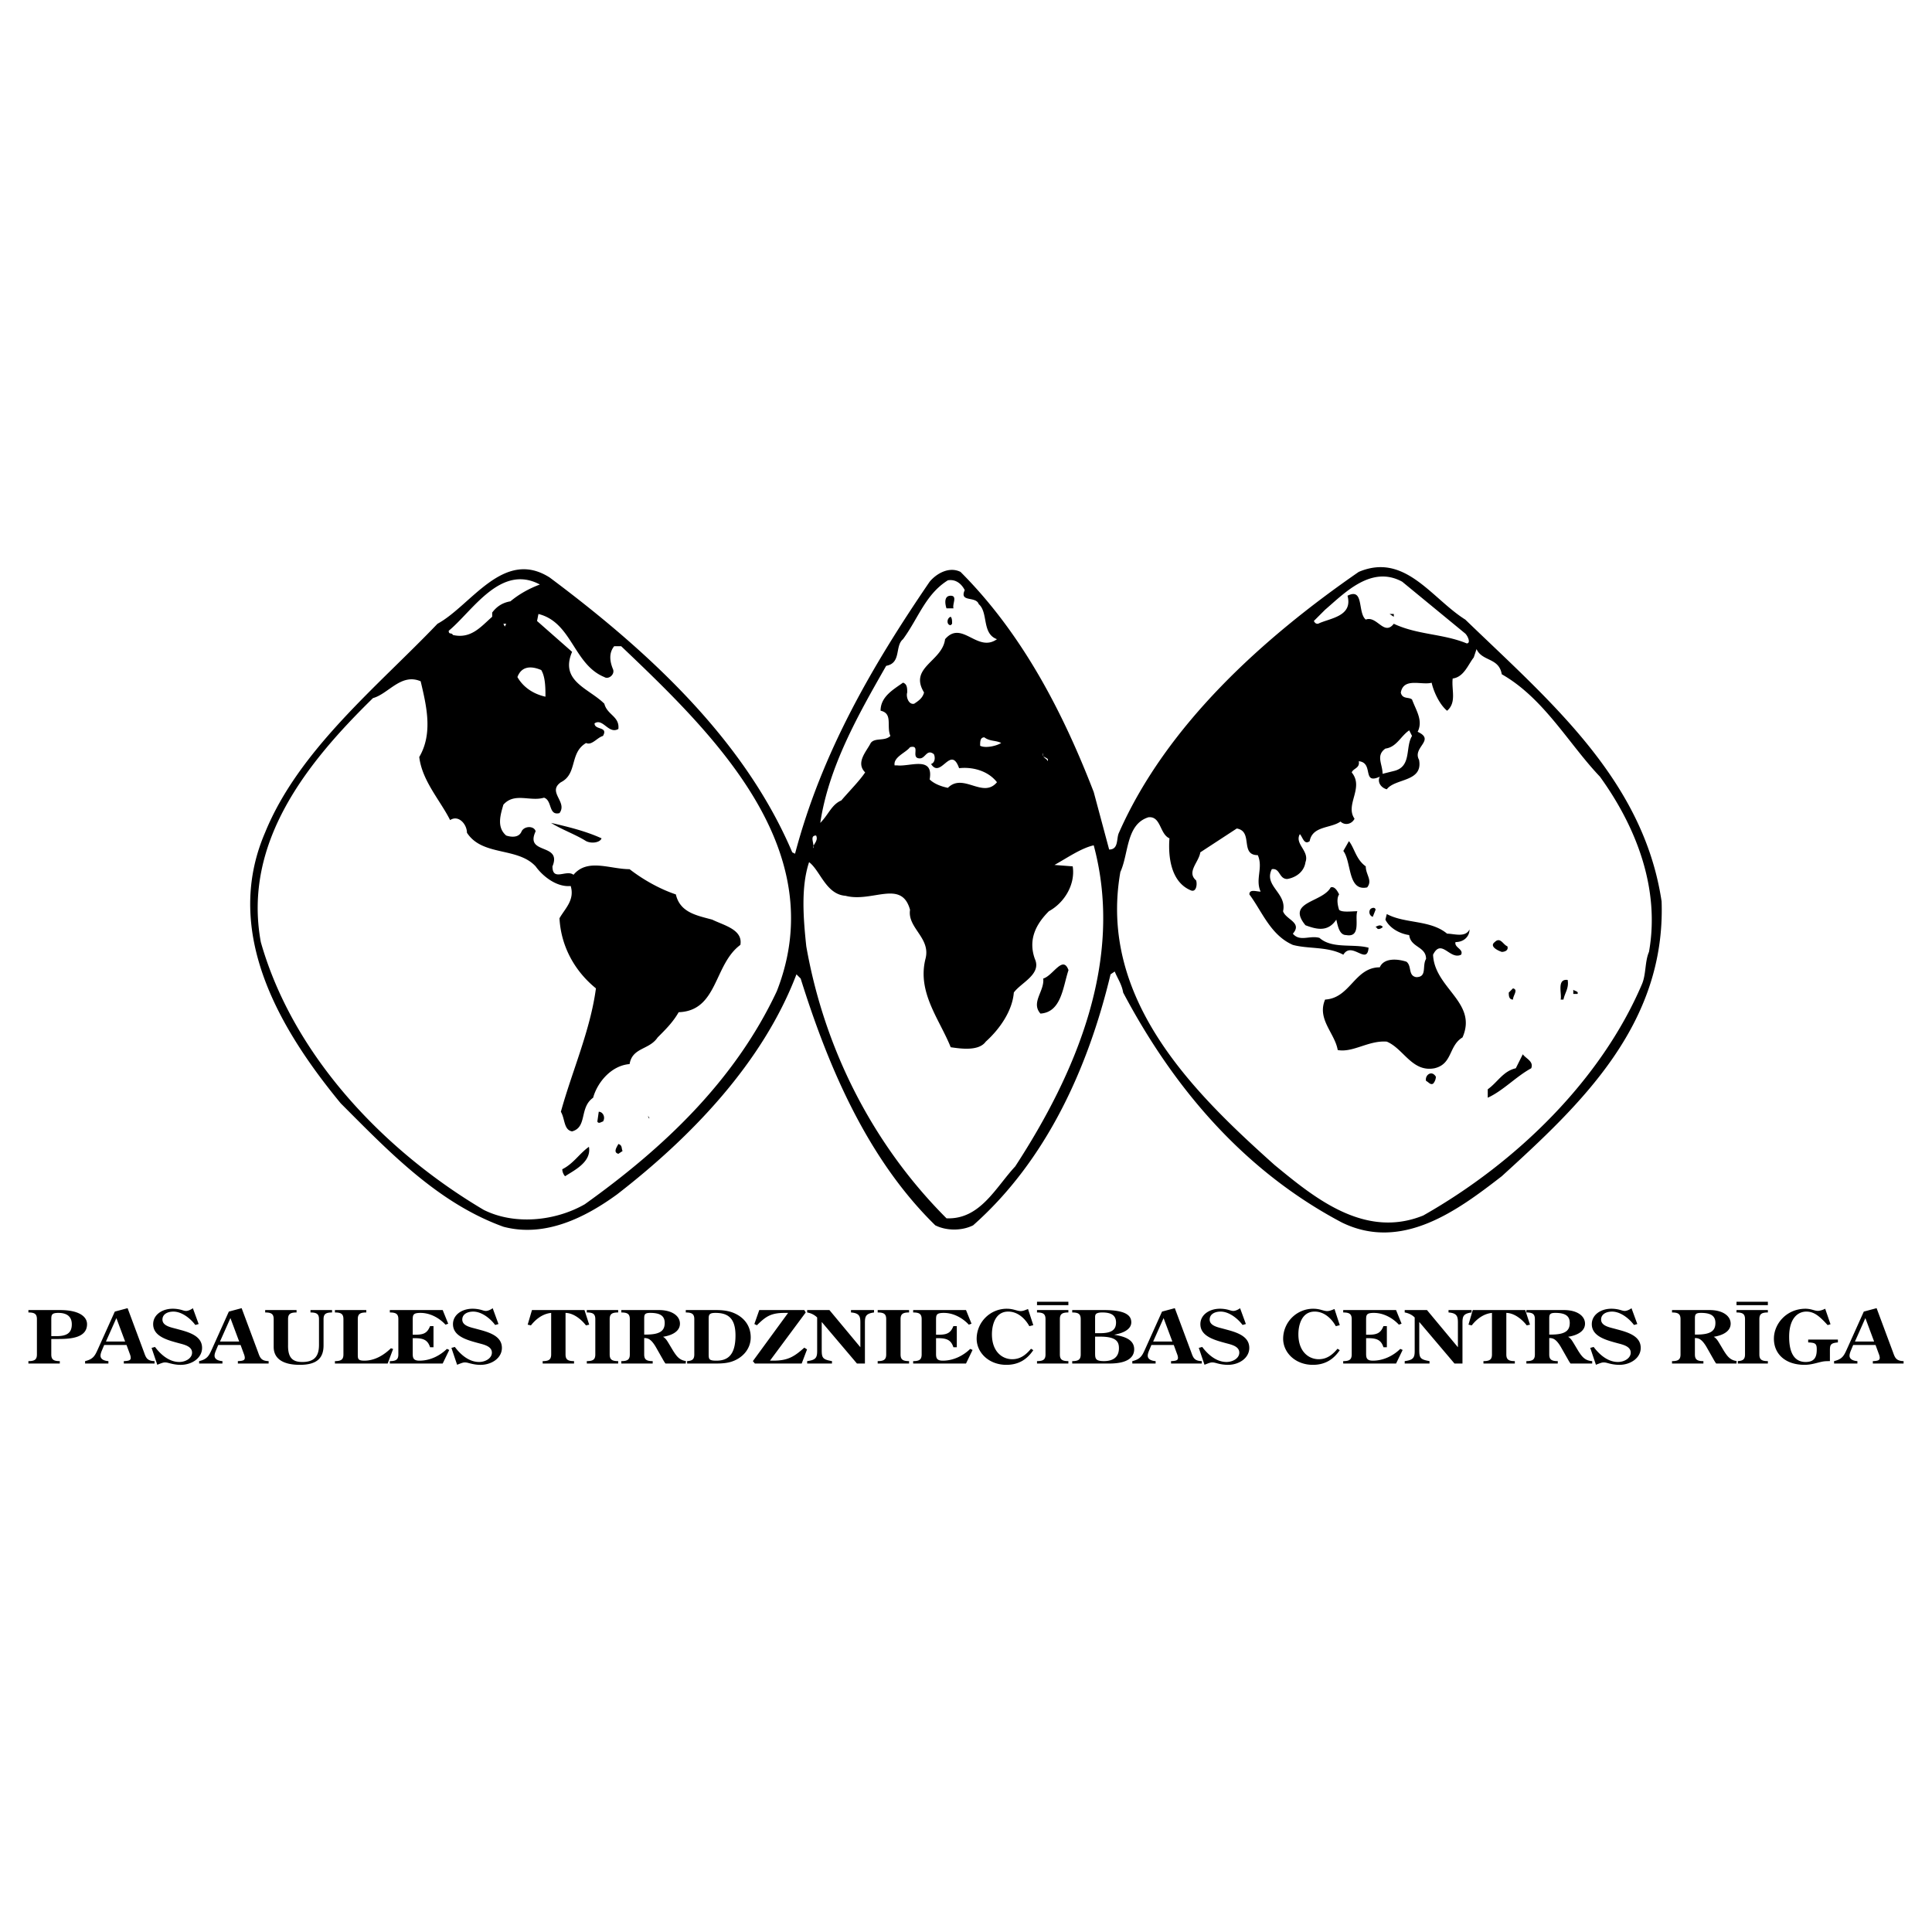 <svg xmlns="http://www.w3.org/2000/svg" width="2500" height="2500" viewBox="0 0 192.756 192.756"><g fill-rule="evenodd" clip-rule="evenodd"><path fill="#fff" d="M0 0h192.756v192.756H0V0z"/><path d="M5.869 133.59c1.25 0 2.815-.139 2.815-1.479 0-.723-.743-1.406-2.701-1.406H2.834v.24c.63 0 .849.16.849.67v3.512c0 .51-.219.672-.849.672v.24h3.131v-.24c-.63 0-.848-.162-.848-.672v-1.537h.752zm-.752-1.879c0-.504 0-.723.708-.723.822 0 1.338.344 1.338 1.137 0 .861-.49 1.182-1.53 1.182h-.516v-1.596zm7.613-1.195l-1.276.342-1.706 3.789c-.271.598-.446.963-1.258 1.152v.24h2.325v-.24c-.384-.023-.787-.168-.787-.541 0-.203.096-.422.175-.611l.192-.459h2.229l.315.859c.052.131.104.285.104.422 0 .221-.131.314-.69.33v.24h3.069v-.24c-.788-.016-.875-.395-1.067-.92l-1.625-4.363zm-.245 3.33H10.57l1.041-2.34.874 2.34zm6.757-3.325c-.158.125-.455.271-.674.271-.131 0-.245-.037-.367-.074a3.277 3.277 0 0 0-.962-.146c-1.075 0-1.958.613-1.958 1.539 0 1.238 1.46 1.602 2.623 1.916.559.145 1.259.328 1.259.926 0 .561-.647.932-1.276.932-1.058 0-1.906-.809-2.423-1.5l-.34.094.568 1.684c.55-.219.629-.232.778-.232.175 0 .28.035.446.078.359.096.727.162 1.102.162 1.146 0 2.143-.693 2.143-1.691 0-1.078-1.05-1.492-2.125-1.785l-.516-.139c-.56-.145-1.312-.305-1.312-.902 0-.525.49-.795 1.093-.795.884 0 1.757.75 2.186 1.334l.333-.094-.578-1.578zm4.866-.005l-1.277.342-1.705 3.789c-.271.598-.445.963-1.259 1.152v.24h2.326v-.24c-.385-.023-.787-.168-.787-.541 0-.203.097-.422.175-.611l.192-.459h2.23l.315.859c.052.131.104.285.104.422 0 .221-.131.314-.69.33v.24h3.069v-.24c-.787-.016-.874-.395-1.066-.92l-1.627-4.363zm-.244 3.33h-1.916l1.041-2.34.875 2.34zm4.875-2.231c0-.51.219-.67.848-.67v-.24h-3.13v.24c.629 0 .848.16.848.67v2.77c0 1.129.865 1.785 2.606 1.785 1.705 0 2.369-.672 2.369-1.939v-2.615c0-.51.219-.67.848-.67v-.24h-2.151v.24c.63 0 .848.16.848.67v2.557c0 1.064-.393 1.713-1.661 1.713-.944 0-1.451-.387-1.425-1.705v-2.566zm4.676 4.424h5.263l.542-1.451-.219-.072c-.665.648-1.574 1.238-2.649 1.238-.647 0-.656-.189-.656-.627v-3.512c0-.51.219-.67.848-.67v-.24h-3.129v.24c.629 0 .848.16.848.67v3.512c0 .51-.219.672-.848.672v.24zm5.479 0h5.273l.656-1.355-.237-.104c-.681.664-1.652 1.174-2.736 1.174-.621 0-.673-.285-.673-.707v-1.537h.192c.856 0 1.303.168 1.539.904h.342v-2.107h-.342c-.297.736-.682.861-1.556.861h-.175v-1.422c0-.539 0-.758.778-.758.997 0 1.906.539 2.492 1.174l.271-.096-.551-1.361h-5.273v.24c.629 0 .849.16.849.67v3.512c0 .51-.22.672-.849.672v.24zm10.261-5.518c-.157.125-.455.271-.673.271-.132 0-.245-.037-.367-.074a3.284 3.284 0 0 0-.963-.146c-1.075 0-1.958.613-1.958 1.539 0 1.238 1.46 1.602 2.623 1.916.56.145 1.259.328 1.259.926 0 .561-.646.932-1.276.932-1.058 0-1.906-.809-2.421-1.5l-.341.094.568 1.684c.551-.219.63-.232.779-.232.175 0 .28.035.446.078.358.096.726.162 1.102.162 1.145 0 2.142-.693 2.142-1.691 0-1.078-1.049-1.492-2.125-1.785l-.516-.139c-.559-.145-1.312-.305-1.312-.902 0-.525.49-.795 1.093-.795.883 0 1.758.75 2.186 1.334l.332-.094-.578-1.578zm3.92.184l-.429 1.457.324.072c.463-.59 1.146-1.158 2.02-1.246v4.139c0 .51-.218.672-.848.672v.24h3.13v-.24c-.63 0-.848-.162-.848-.672v-4.139c.839.016 1.618.701 2.037 1.246l.324-.072-.472-1.457h-5.238zm6.319 4.422c0 .51-.219.672-.848.672v.24h3.13v-.24c-.629 0-.848-.162-.848-.672v-3.512c0-.51.219-.67.848-.67v-.24h-3.13v.24c.629 0 .848.16.848.67v3.512zm7.316-1.107c-.148-.24-.288-.494-.559-.648.839-.131 1.687-.51 1.687-1.311 0-.773-.796-1.355-2.089-1.355h-3.761v.24c.63 0 .849.16.849.67v3.512c0 .51-.219.672-.849.672v.24h3.131v-.24c-.63 0-.848-.162-.848-.672v-1.631c.367 0 .708.08 1.232 1.02l.516.91c.123.205.228.424.376.613h2.16v-.24c-.752-.045-1.049-.496-1.373-.992l-.472-.788zm-2.438-.868v-1.566c0-.414.025-.598.603-.598.936 0 1.443.264 1.443.998 0 .773-.437 1.166-1.88 1.166h-.166zm4.149 2.887h3.043c.559 0 1.066-.037 1.53-.189 1.058-.344 1.905-1.232 1.905-2.42 0-1.289-.821-2.156-1.949-2.529-.455-.145-.945-.195-1.486-.195h-3.043v.24c.629 0 .849.16.849.67v3.512c0 .51-.22.672-.849.672v.239zm2.283-4.373c0-.459 0-.678.674-.678 1.188 0 2.002.459 2.002 2.252 0 2.004-.813 2.514-1.906 2.514-.77 0-.77-.16-.77-.707v-3.381zm9.281 4.373l.533-1.408-.272-.174c-.979.867-1.608 1.297-3.086 1.297h-.34l3.567-4.809-.141-.24h-4.494l-.489 1.393.253.123c.866-.854 1.374-1.232 2.754-1.232h.359l-3.515 4.811.201.24h4.67v-.001zm2.767-5.334h-2.221v.24c.385.064.752.248.997.502v3.354c0 .668-.157.889-.997.998v.24h2.475v-.24c-.918-.162-1.023-.314-1.023-1.107v-2.799l3.515 4.146h.795v-4.059c0-.643.079-.92.91-1.035v-.24h-2.3v.24c.866.064.936.414.936 1.035v2.434l-3.087-3.709zm5.664 4.422c0 .51-.219.672-.849.672v.24h3.131v-.24c-.63 0-.848-.162-.848-.672v-3.512c0-.51.218-.67.848-.67v-.24h-3.131v.24c.63 0 .849.16.849.67v3.512zm2.69.912h5.273l.655-1.355-.236-.104c-.682.664-1.652 1.174-2.736 1.174-.621 0-.673-.285-.673-.707v-1.537h.192c.856 0 1.303.168 1.539.904h.341v-2.107h-.341c-.297.736-.682.861-1.556.861h-.175v-1.422c0-.539 0-.758.778-.758.997 0 1.906.539 2.491 1.174l.271-.096-.55-1.361h-5.273v.24c.63 0 .848.16.848.67v3.512c0 .51-.218.672-.848.672v.24zm11.46-5.437l-.098.037c-.201.08-.41.168-.637.168-.176 0-.359-.059-.578-.117s-.471-.117-.787-.117a3.002 3.002 0 0 0-3.025 2.988c0 1.398 1.225 2.609 2.965 2.609 1.268 0 2.09-.584 2.686-1.465l-.229-.139c-.455.539-1.006 1.043-1.871 1.043-.98 0-2.027-.73-2.027-2.492 0-.854.295-2.26 1.625-2.26.996 0 1.723.758 2.107 1.457l.395-.102-.526-1.61zm1.745 4.525c0 .51-.219.672-.848.672v.24h3.129v-.24c-.627 0-.848-.162-.848-.672v-3.512c0-.51.221-.67.848-.67v-.24h-3.129v.24c.629 0 .848.16.848.67v3.512zm-.848-5.252v.342h3.129v-.342h-3.129zm7.238 6.164c1.705 0 2.457-.562 2.457-1.422 0-.984-.998-1.283-1.967-1.443v-.014c.76-.131 1.678-.48 1.678-1.232 0-.646-.488-1.223-2.719-1.223h-3.174v.24c.629 0 .848.16.848.67v3.512c0 .51-.219.672-.848.672v.24h3.725zm-1.443-2.682h.508c1.6 0 1.871.502 1.871 1.15 0 .939-.639 1.291-1.494 1.291-.9 0-.885-.277-.885-.904v-1.537zm0-.343v-1.537c0-.131-.008-.283.105-.393.139-.117.41-.139.611-.139.84 0 1.373.248 1.373 1.006s-.49 1.062-1.592 1.062h-.497v.001zm7.953-2.498l-1.275.342-1.705 3.789c-.271.598-.447.963-1.26 1.152v.24h2.326v-.24c-.385-.023-.787-.168-.787-.541 0-.203.096-.422.174-.611l.193-.459h2.23l.314.859c.053.131.105.285.105.422 0 .221-.133.314-.691.33v.24h3.068v-.24c-.787-.016-.873-.395-1.066-.92l-1.626-4.363zm-.244 3.33h-1.916l1.041-2.34.875 2.34zm6.756-3.325c-.156.125-.455.271-.672.271-.133 0-.246-.037-.369-.074a3.265 3.265 0 0 0-.961-.146c-1.076 0-1.959.613-1.959 1.539 0 1.238 1.461 1.602 2.623 1.916.561.145 1.26.328 1.26.926 0 .561-.646.932-1.277.932-1.057 0-1.906-.809-2.422-1.5l-.342.094.57 1.684c.551-.219.629-.232.777-.232.176 0 .279.035.445.078a4.27 4.27 0 0 0 1.104.162c1.145 0 2.141-.693 2.141-1.691 0-1.078-1.049-1.492-2.125-1.785l-.516-.14c-.559-.145-1.311-.305-1.311-.902 0-.525.49-.795 1.092-.795.883 0 1.758.75 2.188 1.334l.332-.094-.578-1.577zm9.42.081l-.096.037c-.201.08-.41.168-.639.168-.174 0-.357-.059-.578-.117a2.884 2.884 0 0 0-.785-.117 3.002 3.002 0 0 0-3.025 2.988c0 1.398 1.225 2.609 2.963 2.609 1.268 0 2.09-.584 2.686-1.465l-.227-.139c-.455.539-1.006 1.043-1.873 1.043-.979 0-2.029-.73-2.029-2.492 0-.854.299-2.26 1.629-2.26.996 0 1.721.758 2.105 1.457l.395-.102-.526-1.61zm.871 5.437h5.273l.656-1.355-.238-.104c-.68.664-1.652 1.174-2.736 1.174-.619 0-.672-.285-.672-.707v-1.537h.191c.857 0 1.303.168 1.539.904h.34v-2.107h-.34c-.297.736-.682.861-1.557.861h-.174v-1.422c0-.539 0-.758.777-.758.996 0 1.906.539 2.492 1.174l.271-.096-.551-1.361h-5.273v.24c.629 0 .848.16.848.67v3.512c0 .51-.219.672-.848.672v.24h.002zm8.355-5.334h-2.221v.24c.385.064.752.248.996.502v3.354c0 .668-.158.889-.996.998v.24h2.475v-.24c-.918-.162-1.023-.314-1.023-1.107v-2.799l3.514 4.146h.797v-4.059c0-.643.078-.92.908-1.035v-.24h-2.299v.24c.865.064.936.414.936 1.035v2.434l-3.087-3.709zm4.569 0l-.428 1.457.324.072c.463-.59 1.145-1.158 2.02-1.246v4.139c0 .51-.219.672-.85.672v.24h3.131v-.24c-.629 0-.848-.162-.848-.672v-4.139c.84.016 1.617.701 2.037 1.246l.324-.072-.473-1.457h-5.237zm10.07 3.315c-.148-.24-.289-.494-.559-.648.84-.131 1.688-.51 1.688-1.311 0-.773-.795-1.355-2.09-1.355h-3.76v.24c.629 0 .848.16.848.67v3.512c0 .51-.219.672-.848.672v.24h3.131v-.24c-.631 0-.85-.162-.85-.672v-1.631c.367 0 .709.08 1.232 1.02l.518.91c.121.205.227.424.375.613h2.16v-.24c-.752-.045-1.049-.496-1.373-.992l-.472-.788zm-2.44-.868v-1.566c0-.414.027-.598.604-.598.936 0 1.443.264 1.443.998 0 .773-.438 1.166-1.881 1.166h-.166zm8.207-2.631c-.156.125-.453.271-.674.271-.129 0-.242-.037-.365-.074a3.278 3.278 0 0 0-.963-.146c-1.074 0-1.959.613-1.959 1.539 0 1.238 1.461 1.602 2.625 1.916.559.145 1.258.328 1.258.926 0 .561-.646.932-1.275.932-1.059 0-1.906-.809-2.424-1.5l-.34.094.568 1.684c.551-.219.629-.232.777-.232.176 0 .279.035.447.078a4.24 4.24 0 0 0 1.1.162c1.146 0 2.145-.693 2.145-1.691 0-1.078-1.051-1.492-2.127-1.785l-.514-.139c-.561-.145-1.312-.305-1.312-.902 0-.525.49-.795 1.092-.795.885 0 1.758.75 2.188 1.334l.332-.094-.579-1.578zm8.766 3.499c-.148-.24-.289-.494-.561-.648.84-.131 1.688-.51 1.688-1.311 0-.773-.795-1.355-2.09-1.355h-3.76v.24c.629 0 .848.16.848.67v3.512c0 .51-.219.672-.848.672v.24h3.131v-.24c-.631 0-.848-.162-.848-.672v-1.631c.367 0 .707.08 1.232 1.02l.516.91c.123.205.227.424.375.613h2.16v-.24c-.752-.045-1.049-.496-1.373-.992l-.47-.788zm-2.439-.868v-1.566c0-.414.025-.598.604-.598.934 0 1.441.264 1.441.998 0 .773-.438 1.166-1.879 1.166h-.166zm4.998 1.975c0 .51-.219.672-.848.672v.24h3.129v-.24c-.629 0-.848-.162-.848-.672v-3.512c0-.51.219-.67.848-.67v-.24h-3.129v.24c.629 0 .848.16.848.67v3.512zm-.848-5.252v.342h3.129v-.342h-3.129zm8.846.697c-.191.104-.506.213-.734.213-.158 0-.332-.051-.533-.109a2.664 2.664 0 0 0-.682-.104c-1.914 0-3.166 1.51-3.166 2.988 0 1.561 1.182 2.609 3.053 2.609.48 0 .873-.096 1.328-.213.551-.137.596-.152 1.207-.158v-1.08c0-.553.078-.721.797-.785v-.285h-2.965v.285c.674.035.855.086.855.684 0 .678-.148 1.268-1.109 1.268-.971 0-1.645-.684-1.645-2.514 0-1.852.875-2.514 1.715-2.514.787 0 1.328.475 2.125 1.348l.287-.086-.533-1.547zm5.131-.056l-1.277.342-1.705 3.789c-.271.598-.445.963-1.26 1.152v.24h2.326v-.24c-.385-.023-.785-.168-.785-.541 0-.203.096-.422.174-.611l.191-.459h2.23l.314.859c.053.131.105.285.105.422 0 .221-.131.314-.689.33v.24h3.068v-.24c-.787-.016-.875-.395-1.068-.92l-1.624-4.363zm-.247 3.33h-1.914l1.041-2.34.873 2.34zM135.561 57.058c-9.512 6.575-19.164 15.249-23.922 26.021-.279.56 0 1.679-.979 1.679l-1.539-5.736c-3.078-7.974-7.135-15.809-13.29-21.964-1.12-.559-2.378.14-3.079.979-5.735 8.394-10.772 17.067-13.43 27.14l-.279-.14c-4.757-11.192-14.27-20.005-24.203-27.42-4.617-2.938-7.834 2.798-11.192 4.617-6.016 6.295-13.849 12.591-17.207 20.845-4.337 10.072 1.679 19.866 7.554 27.001 4.756 4.756 9.652 9.932 16.228 12.311 4.197 1.119 8.254-.979 11.332-3.219 7.414-5.734 14.549-13.15 17.907-21.963l.42.42c2.798 8.953 6.715 18.047 13.43 24.621 1.119.561 2.658.561 3.777 0 7.275-6.436 11.471-15.668 13.711-25.041l.418-.281c.279.701.699 1.26.84 2.1 5.037 9.514 12.031 17.768 21.824 22.943 6.016 2.938 11.611-1.26 15.947-4.617 7.836-7.135 16.369-15.109 15.949-27.419-1.818-12.171-11.191-20.005-19.586-28.119-3.356-2.1-6.014-6.717-10.631-4.758zm10.632 6.155c.279.28.561.979.141.979-2.379-.979-4.896-.839-7.275-1.958-.979 1.259-1.678-.839-2.797-.419-.84-.7-.141-3.218-1.82-2.379.561 2.099-1.818 2.239-2.938 2.798-.139 0-.279 0-.42-.28l1.121-1.12c1.957-1.679 4.615-4.476 7.693-2.797l6.295 5.176zm-92.331-4.895c-1.12.419-2.099.979-2.938 1.678-.84.14-1.398.56-1.818 1.119v.419c-1.12.979-2.099 2.238-3.918 1.819-.139-.28-.419 0-.419-.42 2.377-1.958 5.175-6.714 9.093-4.615zm42.388.558c-.56 1.26 1.119.56 1.398 1.399.98.839.281 2.938 1.82 3.497-1.959 1.399-3.498-1.958-5.178 0-.279 2.239-3.637 2.799-2.098 5.317-.14.559-.559.839-.979 1.119-.56.14-.839-.7-.7-1.119 0-.42 0-.84-.42-.98-.979.7-2.238 1.399-2.238 2.798 1.259.279.56 1.539.979 2.518-.56.56-1.539.141-1.958.7-.42.84-1.539 1.958-.56 2.938-.56.838-1.539 1.818-2.378 2.797-.979.419-1.259 1.399-2.099 2.239.84-5.596 3.778-10.772 6.575-15.669 1.539-.279.84-1.958 1.679-2.658 1.54-2.098 2.238-4.477 4.477-5.875.841-.139 1.401.421 1.68.979zm-1.119 1.819h-.7c-.141-.419-.279-1.259.419-1.259.701 0 .141.84.281 1.259zM60.296 67.55c.42.28 1.119-.28.84-.839-.28-.7-.42-1.54.14-2.238h.7c8.953 8.534 21.125 20.145 15.528 34.416-4.197 8.951-11.332 15.668-19.167 21.264-2.938 1.678-6.994 2.098-10.072.559-9.933-5.875-19.026-15.389-22.243-26.72-1.819-9.933 4.616-17.907 11.191-24.343 1.54-.418 2.798-2.518 4.757-1.678.56 2.378 1.259 5.177-.14 7.555.28 2.377 2.099 4.336 3.078 6.295.839-.56 1.679.419 1.679 1.259 1.539 2.378 5.037 1.398 6.855 3.358.699.979 2.098 2.098 3.497 1.958.419 1.399-.56 2.238-1.119 3.218.14 2.658 1.398 5.176 3.637 6.995-.56 4.197-2.379 8.254-3.498 12.312.419.699.279 1.818 1.119 1.957 1.539-.42.7-2.379 2.099-3.357.42-1.539 1.819-3.217 3.637-3.357.28-1.678 1.958-1.398 2.798-2.658.84-.838 1.539-1.539 2.099-2.518 3.917-.141 3.497-4.757 6.155-6.715.28-1.539-1.679-1.958-2.798-2.518-1.539-.42-3.217-.7-3.637-2.519-1.679-.56-3.357-1.539-4.617-2.518-1.958 0-4.197-1.119-5.596.56-.7-.56-2.098.7-2.098-.839.979-2.379-2.798-1.119-1.679-3.498-.14-.56-1.12-.56-1.399 0-.279.7-1.119.56-1.539.42-.979-.84-.56-2.098-.28-3.078 1.12-1.259 2.659-.28 4.057-.699.84.279.42 1.819 1.54 1.539.838-1.12-1.26-2.099.14-3.078 1.679-.839.839-2.938 2.518-3.917.56.28 1.12-.559 1.679-.7.56-.979-.839-.559-.839-1.259.839-.56 1.399 1.12 2.378.56.14-1.259-1.12-1.398-1.399-2.518-1.539-1.539-4.476-2.238-3.218-5.176l-3.497-3.078.14-.7c3.357.837 3.497 5.035 6.574 6.293zm78.763-6.015l-.42-.28h.42v.28zm-44.068.699l-.14.14c-.419 0-.419-.7 0-.84.14.141.14.421.14.7zm-44.627.28l-.14-.28h.28l-.14.28zm99.466 4.756c4.197 2.378 6.717 6.995 9.793 10.213 3.639 5.036 6.018 11.191 4.896 17.487-.42.979-.279 2.239-.699 3.217-4.057 9.514-12.451 17.768-21.824 23.084-5.875 2.379-10.912-1.818-14.828-5.037-7.975-7.135-17.627-16.508-15.389-29.238.84-1.819.559-4.756 2.797-5.456 1.26-.14 1.119 1.679 2.1 2.099-.141 1.818.139 4.337 2.098 5.176.561.279.699-.559.561-.979-.98-.84.279-1.818.418-2.798l3.639-2.378c1.678.28.279 2.659 2.098 2.659.561 1.259-.279 2.378.281 3.637-.42 0-1.121-.28-1.121.28 1.26 1.679 2.1 4.057 4.338 5.037 1.539.42 3.498.14 5.037.979.838-1.399 2.377 1.119 2.518-.699-1.539-.42-3.637.14-4.896-.979-.98-.28-1.959.419-2.658-.42.979-1.119-.699-1.398-.979-2.238.418-1.819-1.959-2.518-1.121-4.197.842-.14.701.979 1.539.979.84-.14 1.68-.7 1.818-1.678.42-1.12-1.117-1.82-.559-2.798.279.28.42 1.118.979.7.281-1.54 2.1-1.26 3.078-1.958.42.419 1.119.279 1.398-.28-.979-1.399.98-3.078-.279-4.616.141-.42.84-.42.699-1.12 1.539.14.281 2.379 2.1 1.54-.279.559.141 1.119.699 1.259.84-1.119 3.637-.7 3.217-2.938-.697-1.259 1.68-1.959-.139-2.797.559-1.12-.141-2.099-.559-3.218-.281-.28-.98 0-1.121-.699.281-1.54 2.1-.7 3.078-.98.141.7.699 2.099 1.539 2.798.979-.839.42-2.098.559-3.218 1.121-.14 1.539-1.398 2.1-2.099l.279-.838c.559 1.254 2.237.833 2.516 2.512zM54 66.851c.42.699.42 1.819.42 2.658-1.259-.279-2.238-.979-2.797-1.958.419-1.12 1.399-1.12 2.377-.7zm86.879 6.575c-.701 1.12 0 3.078-1.82 3.498l-1.119.28c0-.979-.699-1.819.281-2.518 1.117-.14 1.537-1.26 2.377-1.819l.281.559zm-40.992.699c-.418.28-1.537.56-2.098.28 0-.42 0-.839.42-.839.559.419 1.119.279 1.678.559zm-8.113 1.539c.559 0 .699-.979 1.398-.419.14.28.14.839-.28.979.979 1.539 1.958-1.959 2.798.42 1.119-.14 2.797.14 3.778 1.398-1.4 1.679-3.358-.979-4.897.56-.699-.14-1.399-.419-1.819-.839.42-2.378-1.958-1.259-3.217-1.399h-.28c-.14-.839 1.119-1.259 1.539-1.818 1.119-.281 0 1.118.98 1.118zm12.73.28c0-.28-.559-.28-.42-.839-.279.559.699.42.42.839zm-44.487 7.695c-.14.419-.979.559-1.54.28-1.119-.7-2.378-1.12-3.498-1.819 1.82.419 3.499.839 5.038 1.539zm21.125.979c.14-.42-.42-1.259.28-1.259.279.56-.421.978-.28 1.259zm55.12 1.819c0 .839.699 1.399.139 2.098-1.959.42-1.539-2.517-2.377-3.637l.559-.979c.558.699.698 1.818 1.679 2.518zm-27.141-2.1c3.078 11.472-1.818 22.803-7.834 32.038-1.959 2.098-3.498 5.316-6.855 5.176-7.275-7.275-12.171-16.787-13.99-27.14-.28-2.658-.56-5.876.28-8.394 1.119.838 1.679 3.217 3.637 3.357 2.658.7 5.596-1.679 6.435 1.398-.28 1.818 2.099 2.799 1.539 4.897-.839 3.357 1.4 6.016 2.519 8.814.98.139 2.797.42 3.499-.561 1.398-1.258 2.656-3.078 2.797-4.896.699-.979 2.799-1.818 2.098-3.357-.699-1.958.141-3.497 1.4-4.757 1.539-.839 2.658-2.657 2.377-4.476l-1.818-.14c1.258-.698 2.656-1.678 3.916-1.959zm24.483 4.897c-.281.42-.141 1.12 0 1.539.279.28 1.258.14 1.818.14-.281.7.42 2.659-1.119 2.378-.699 0-.84-.979-.98-1.539-.838 1.259-1.957.979-3.078.56-1.957-2.379 1.68-2.239 2.52-3.778.419-.139.698.421.839.7zm3.636 1.539l-.279.7c-.42-.14-.42-.7-.141-.84s.42 0 .42.14zm7.135 2.378c.699 0 1.818.42 2.238-.419 0 .699-.559 1.259-1.398 1.259-.141.56.84.7.559 1.259-1.119.559-1.959-1.679-2.797 0 .139 3.357 4.477 4.755 2.938 8.253-1.398.84-.98 2.658-2.799 3.078-2.236.42-3.076-1.959-4.756-2.658-1.818-.141-3.357 1.119-4.896.84-.279-1.68-2.098-3.078-1.258-5.037 2.518-.141 2.936-3.217 5.455-3.217.42-.98 1.818-.84 2.658-.56.561.419.141 1.398.979 1.539 1.119 0 .561-1.119.98-1.818 0-1.259-1.539-1.119-1.68-2.378-.979-.14-1.959-.7-2.377-1.539l.139-.56c1.818.98 4.337.56 6.015 1.958zm-6.436-.699c.141 0-.42.42-.559.14l-.141-.14c.142 0 .421-.279.7 0zm12.452 1.959c.141.419-.279.559-.561.559-.42-.14-1.258-.559-.699-.979.56-.56.84.28 1.26.42zm-43.787 2.378c-.561 1.68-.701 4.197-2.799 4.336-.98-1.119.42-2.236.279-3.496.978-.281 1.959-2.379 2.52-.84zm49.802.979c.141.84-.279 1.26-.42 1.959h-.279c.139-.561-.42-2.098.699-1.959zm-5.455 1.959c-.42 0-.42-.42-.42-.699l.42-.42c.559.14 0 .699 0 1.119zm6.436-.561h-.42v-.418c.138.141.558.141.42.418zm-4.617 7.416c-1.539.84-2.799 2.238-4.338 2.938v-.84c.979-.699 1.539-1.818 2.799-2.098l.699-1.4c.279.42 1.119.701.84 1.4zm-9.514.84c0 .279-.141.559-.279.699-.279.139-.42-.141-.699-.281-.141-.559.558-1.117.978-.418zm-83.099 4.476c-.14 0-.42.279-.56 0l.14-.979c.42.001.699.56.42.979zm4.616-.279l-.14-.279.14.139v.14zm-2.658 3.217l-.419.279c-.56-.139-.14-.699 0-.979.419.139.28.421.419.7zm-3.358-.42c.28 1.539-1.539 2.379-2.378 2.938-.14-.139-.28-.42-.28-.699 1.12-.559 1.68-1.54 2.658-2.239z"/></g></svg>